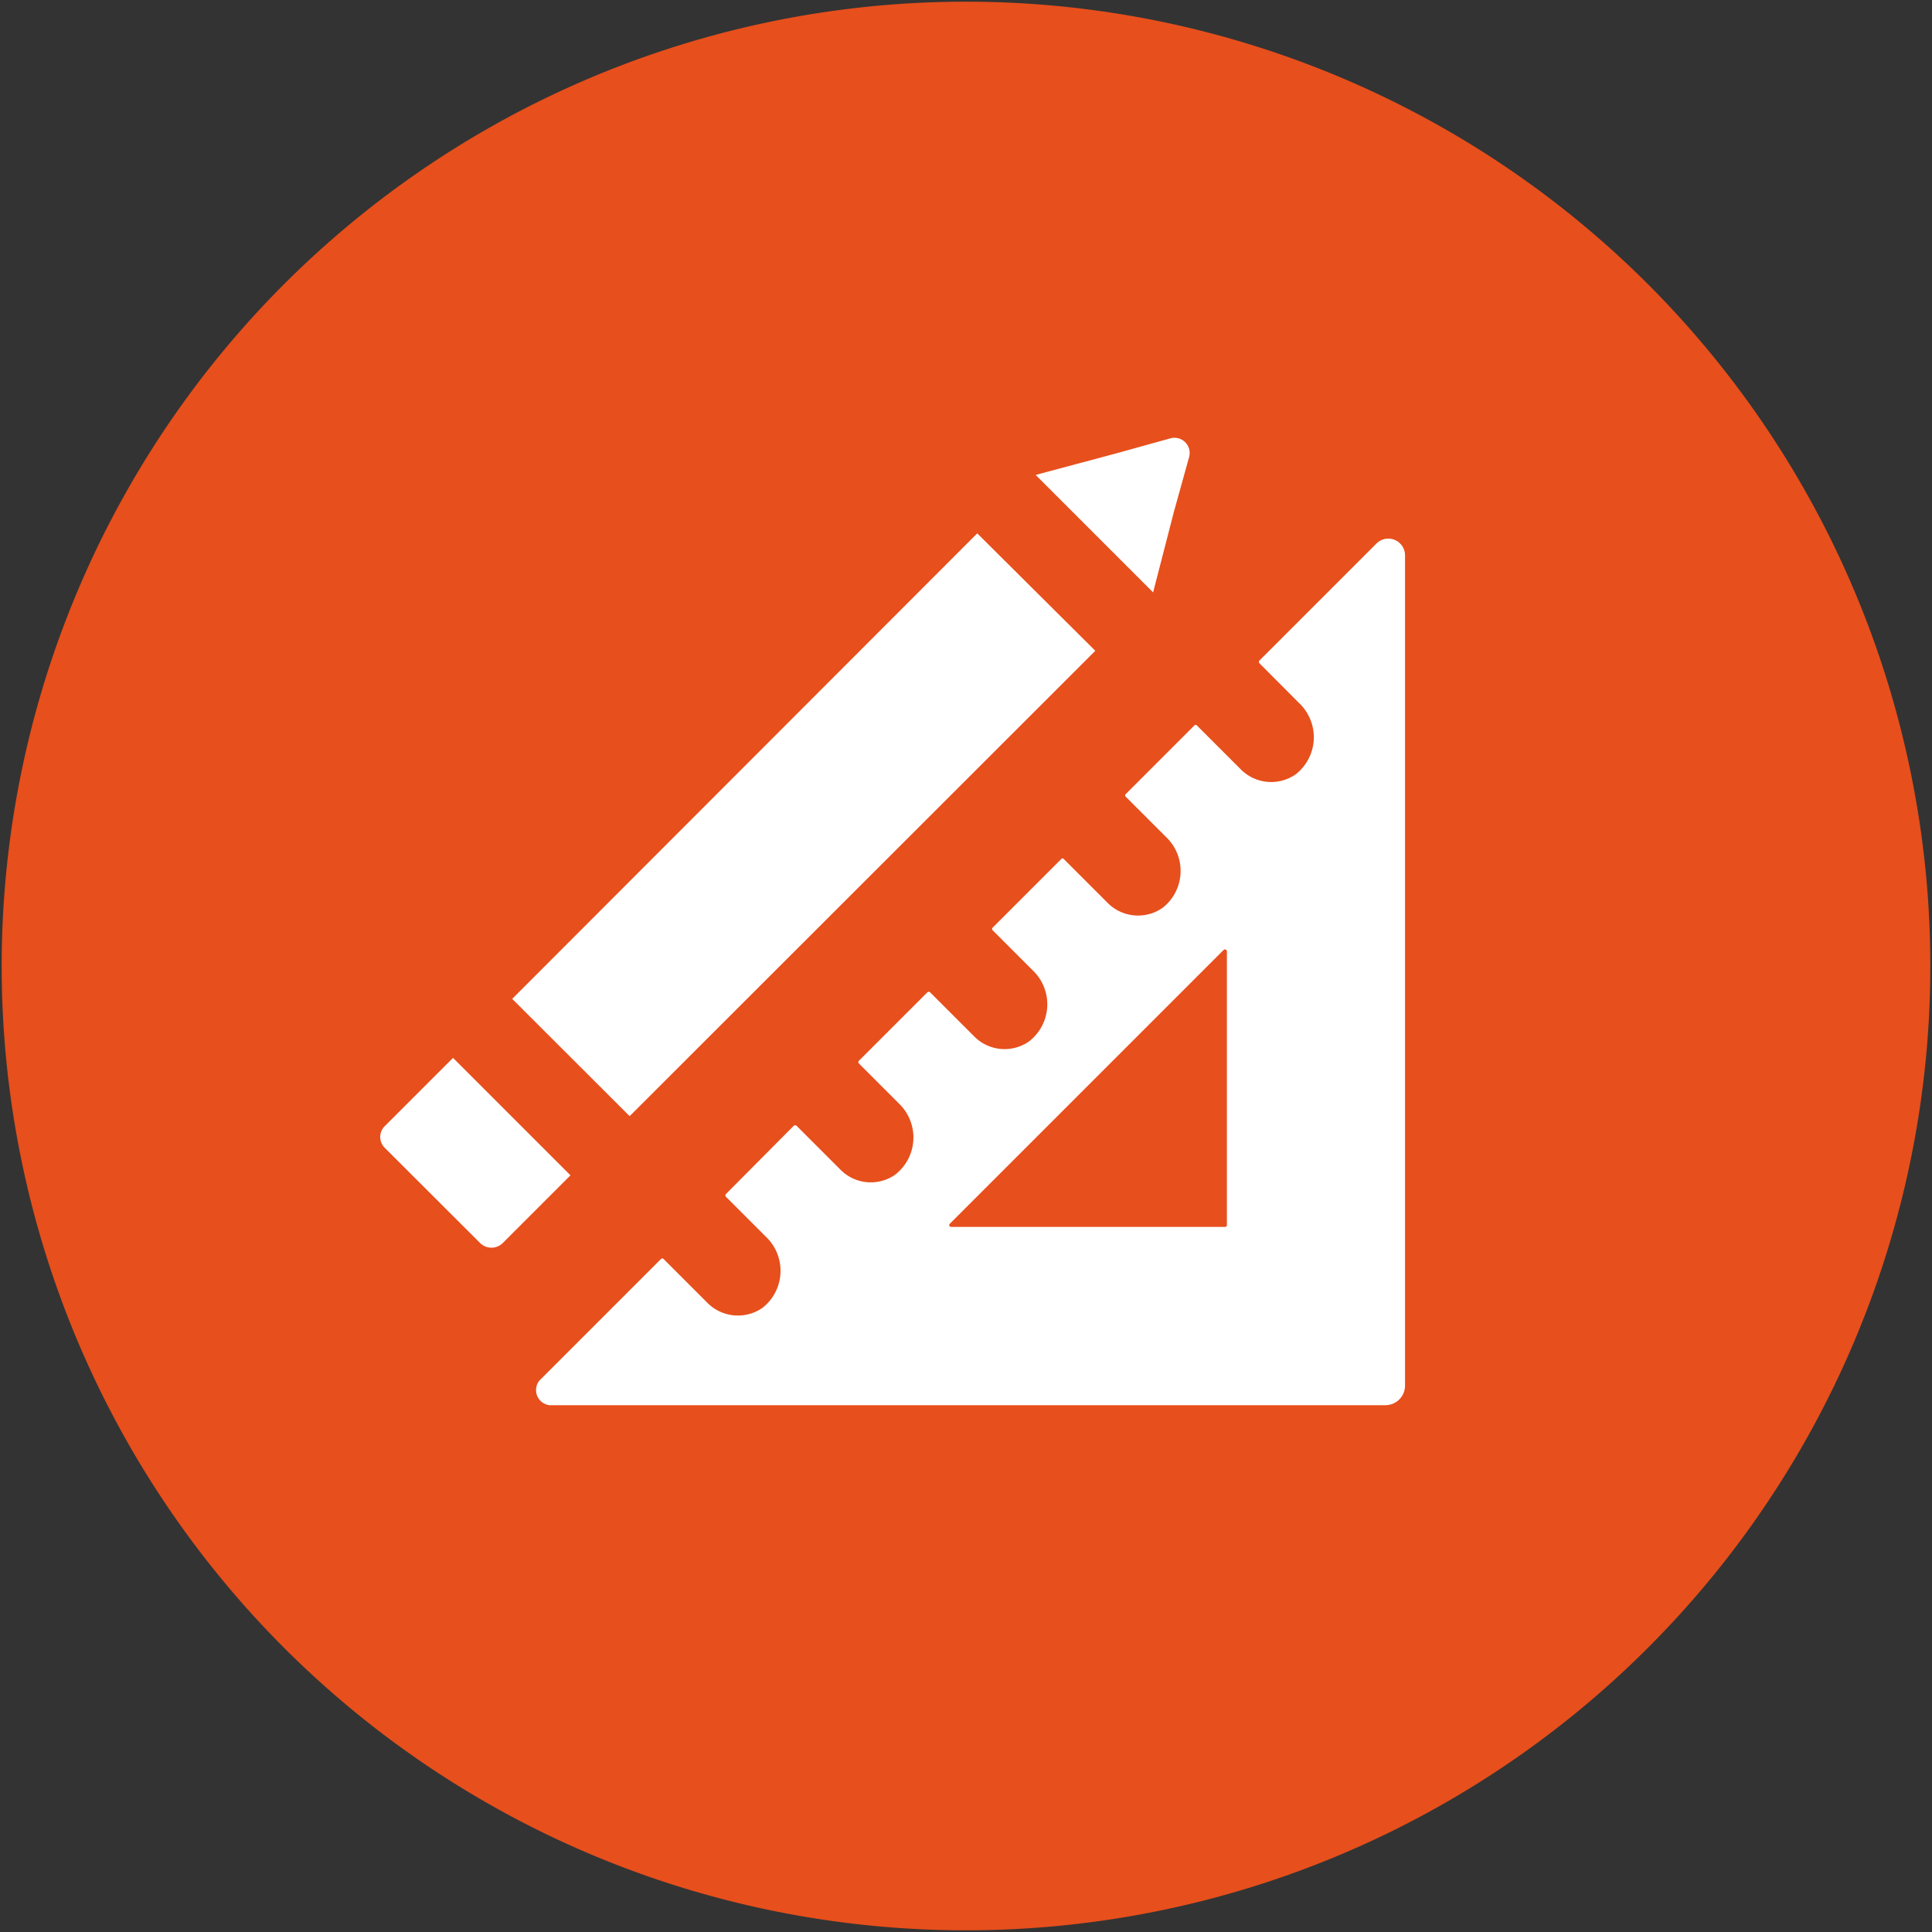 <svg id="Capa_1" data-name="Capa 1" xmlns="http://www.w3.org/2000/svg" viewBox="0 0 127 127"><rect x="0" y="0" width="127" height="127" fill="#333333" stroke="none"/><title>iconos para mapa interactivo 2018</title><circle cx="62.39" cy="63.5" r="52.52" style="fill:#fff"/><path d="M80.44,62.44l-18,18a.12.12,0,0,0,.09.21h18a.12.12,0,0,0,.12-.13v-18A.13.13,0,0,0,80.44,62.44Z" style="fill:#e74f1c"/><path d="M63.5.11A63.39,63.39,0,1,0,126.89,63.5,63.39,63.39,0,0,0,63.5.11Zm9.85,29.7,3.6-1a1,1,0,0,1,1.22,1.22l-1,3.6L75.8,38.94l-3.86-3.86-3.86-3.86Zm-9.11,5.25L72,42.78,41.39,73.37l-7.72-7.71ZM31.55,81.7l-6.27-6.26a1,1,0,0,1,0-1.4l4.5-4.5,7.72,7.72L33.06,81.7A1.06,1.06,0,0,1,31.55,81.7Zm60.81,9.38a1.29,1.29,0,0,1-1.29,1.29H36.12a1,1,0,0,1-.67-1.61l8-8a.12.12,0,0,1,.17,0l2.84,2.84a2.83,2.83,0,0,0,3.65.38,3.09,3.09,0,0,0,.23-4.69l-2.62-2.62a.13.13,0,0,1,0-.18L52.18,74a.15.15,0,0,1,.18,0l2.84,2.84a2.8,2.8,0,0,0,3.64.38,3.09,3.09,0,0,0,.24-4.69l-2.62-2.62a.13.13,0,0,1,0-.18l4.5-4.5a.13.13,0,0,1,.18,0L64,68.09a2.81,2.81,0,0,0,3.64.37,3.08,3.08,0,0,0,.24-4.68l-2.63-2.63a.12.12,0,0,1,0-.17l4.51-4.51a.11.11,0,0,1,.17,0l2.84,2.84a2.82,2.82,0,0,0,3.65.37A3.08,3.08,0,0,0,76.63,55L74,52.37a.11.11,0,0,1,0-.17l4.51-4.51a.11.11,0,0,1,.17,0l2.84,2.84a2.82,2.82,0,0,0,3.64.38,3.09,3.09,0,0,0,.24-4.69L82.79,43.6a.13.13,0,0,1,0-.18l7.69-7.69a1.1,1.1,0,0,1,1.88.77Z" style="fill:#e74f1c"/></svg>